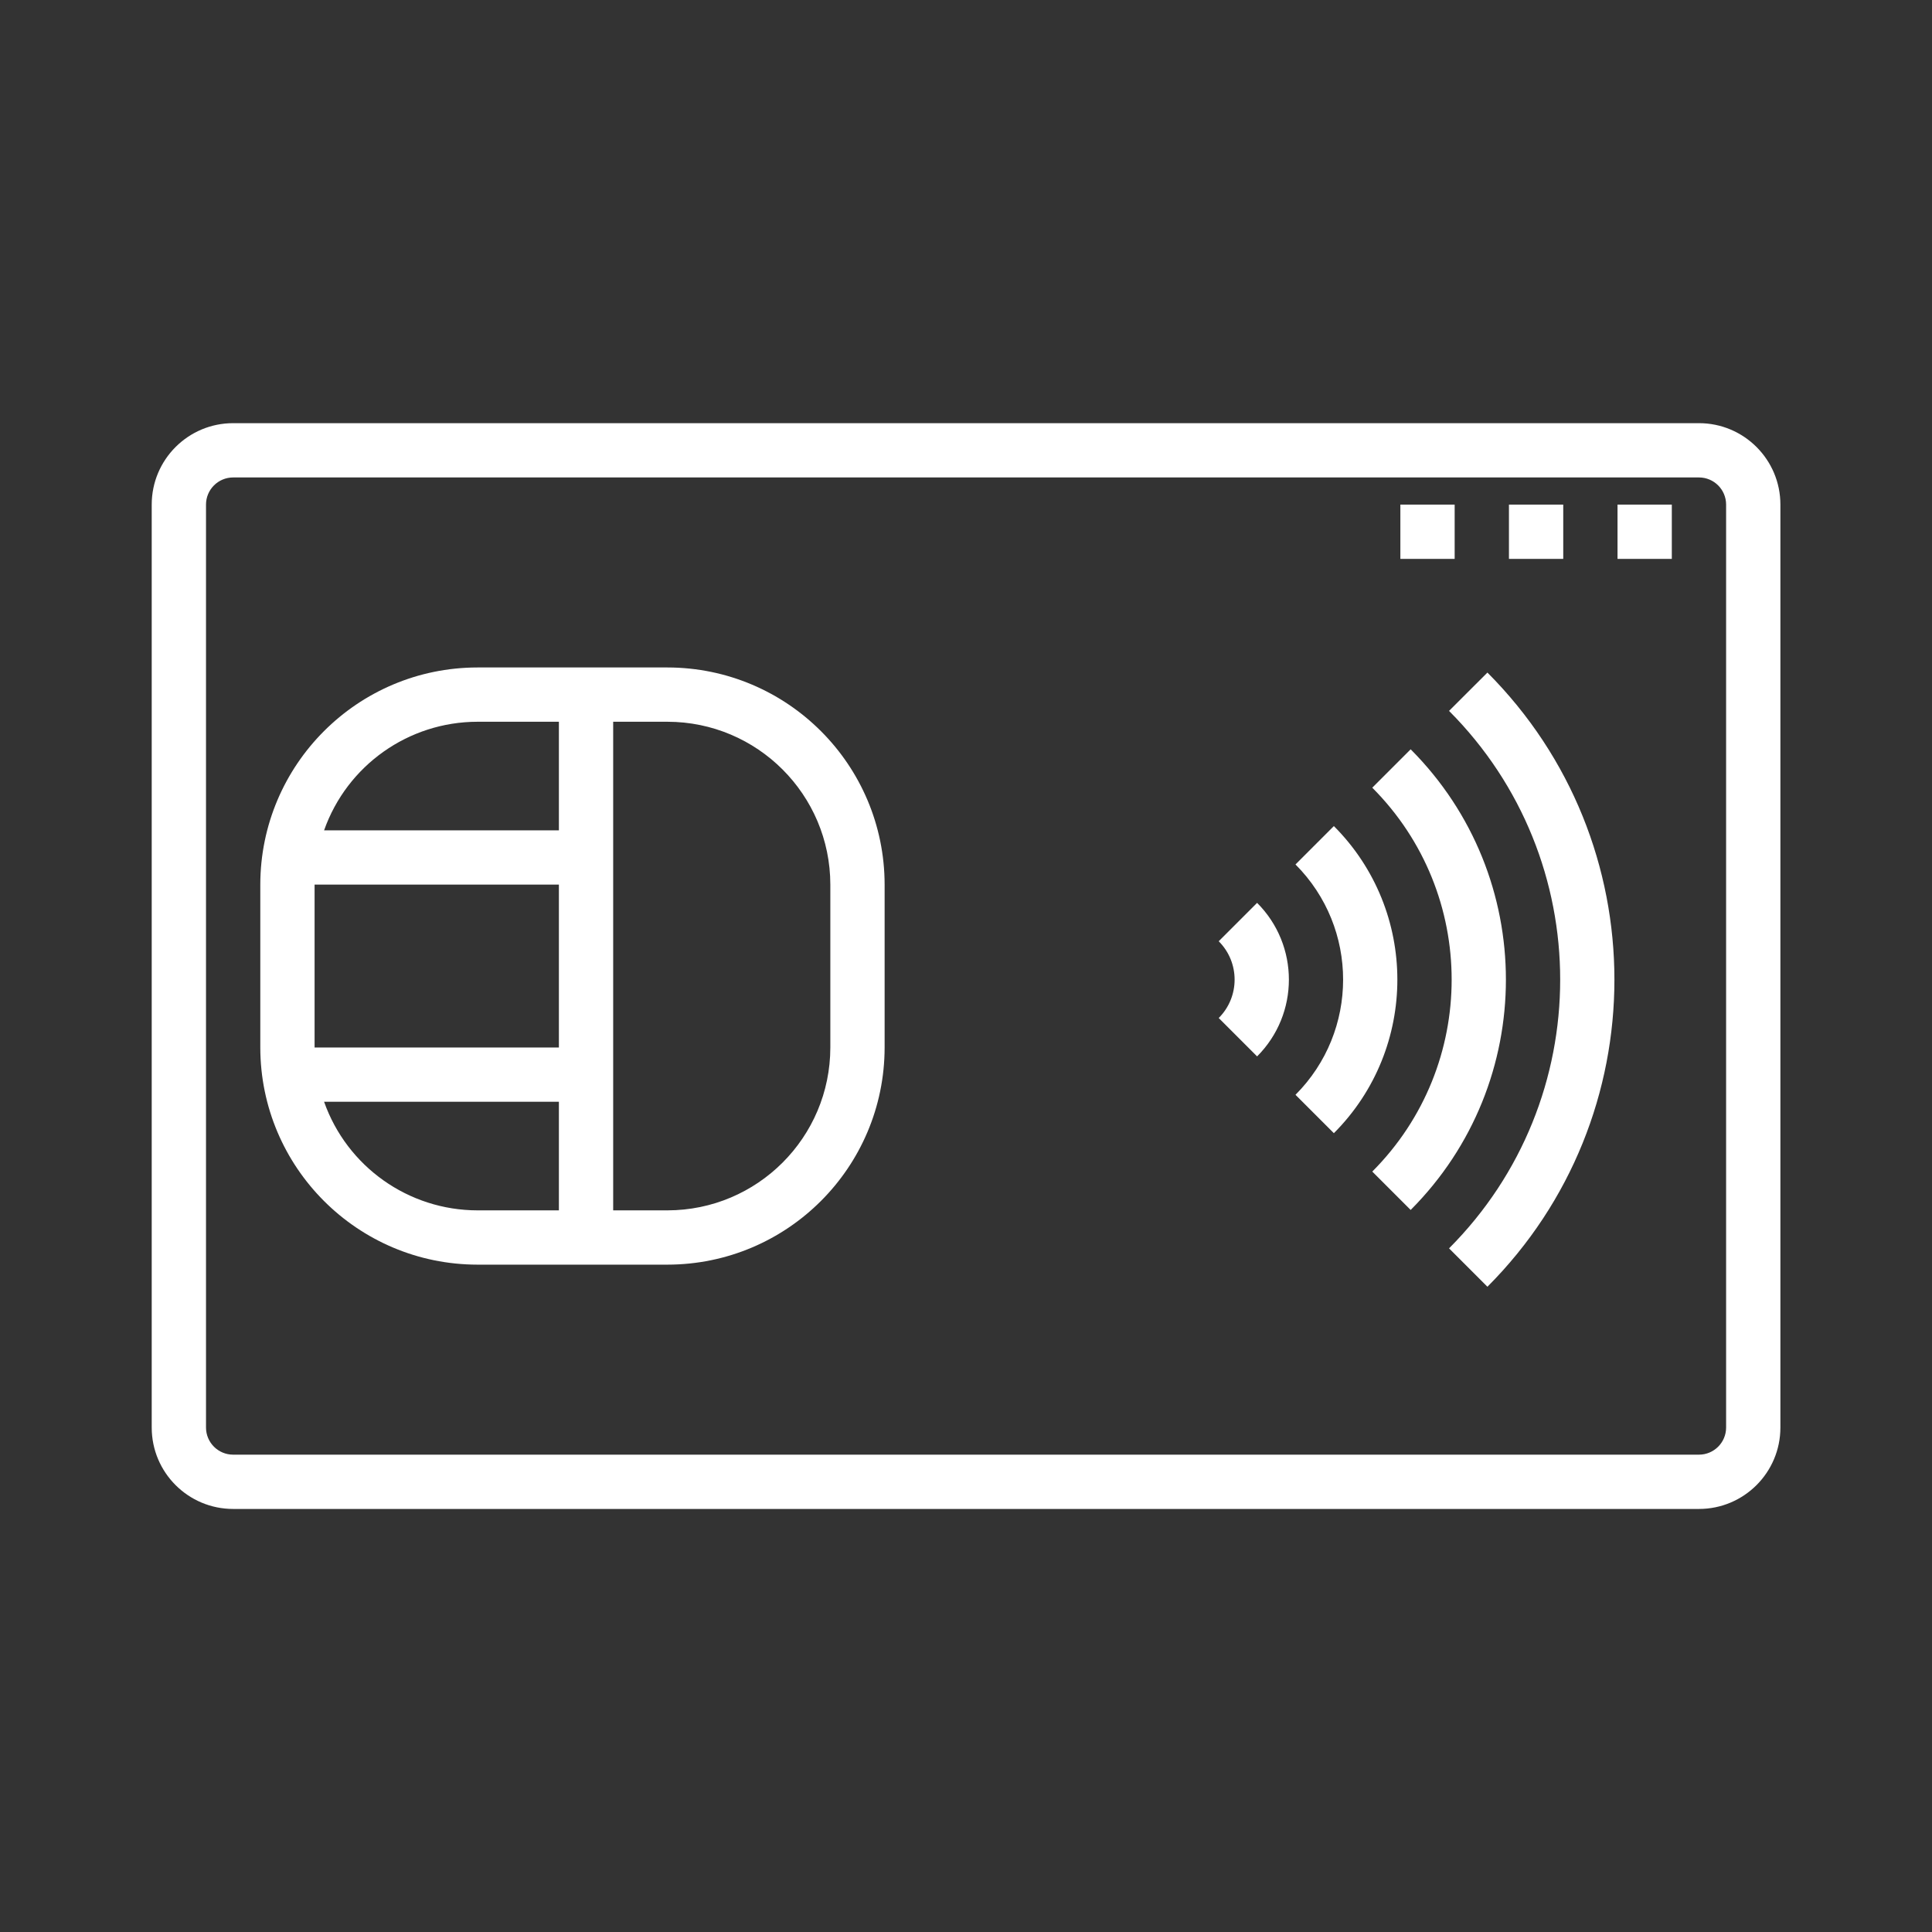 <?xml version="1.0"?>
<svg xmlns="http://www.w3.org/2000/svg" xmlns:xlink="http://www.w3.org/1999/xlink" version="1.1" id="Capa_1" x="0px" y="0px" viewBox="0 0 480 480" style="enable-background:new 0 0 480 480;" xml:space="preserve" width="512px" height="512px"><rect x="0" y="0" width="480" height="480" fill="#333333" stroke="none"/><g transform="matrix(0.843 0 0 0.843 37.694 37.694)"><g>
	<g>
		<g>
			<path d="M456,80H24C10.745,80,0,90.745,0,104v272c0,13.255,10.745,24,24,24h432c13.255,0,24-10.745,24-24V104     C480,90.745,469.255,80,456,80z M464,376c0,4.418-3.582,8-8,8H24c-4.418,0-8-3.582-8-8V104c0-4.418,3.582-8,8-8h432     c4.418,0,8,3.582,8,8V376z" data-original="#000000" class="active-path" data-old_color="#000000" fill="#FFFFFF"/>
			<rect x="432" y="104" width="16" height="16" data-original="#000000" class="active-path" data-old_color="#000000" fill="#FFFFFF"/>
			<rect x="400" y="104" width="16" height="16" data-original="#000000" class="active-path" data-old_color="#000000" fill="#FFFFFF"/>
			<rect x="368" y="104" width="16" height="16" data-original="#000000" class="active-path" data-old_color="#000000" fill="#FFFFFF"/>
			<path d="M152,152H96c-35.33,0.04-63.96,28.67-64,64v48c0.04,35.33,28.67,63.96,64,64h56c35.33-0.04,63.96-28.67,64-64v-48     C215.96,180.67,187.33,152.04,152,152z M120,312H96c-20.321-0.023-38.426-12.841-45.2-32H120V312z M120,264H48v-48h72V264z      M120,200H50.8c6.774-19.159,24.879-31.977,45.2-32h24V200z M200,264c-0.026,26.499-21.501,47.974-48,48h-16V168h16     c26.499,0.026,47.974,21.501,48,48V264z" data-original="#000000" class="active-path" data-old_color="#000000" fill="#FFFFFF"/>
			<path d="M382.344,164.8c43.674,43.769,43.674,114.631,0,158.4l11.312,11.312c49.905-50.017,49.905-130.991,0-181.008     L382.344,164.8z" data-original="#000000" class="active-path" data-old_color="#000000" fill="#FFFFFF"/>
			<path d="M371.032,176.12l-11.312,11.312c31.193,31.262,31.193,81.874,0,113.136l11.312,11.312     C408.462,274.366,408.462,213.634,371.032,176.12z" data-original="#000000" class="active-path" data-old_color="#000000" fill="#FFFFFF"/>
			<path d="M348.4,198.744l-11.312,11.312c18.718,18.759,18.718,49.129,0,67.888l11.312,11.312     C373.351,264.244,373.351,223.756,348.4,198.744z" data-original="#000000" class="active-path" data-old_color="#000000" fill="#FFFFFF"/>
			<path d="M314.464,232.688c6.246,6.248,6.246,16.376,0,22.624l11.312,11.312c12.492-12.496,12.492-32.752,0-45.248     L314.464,232.688z" data-original="#000000" class="active-path" data-old_color="#000000" fill="#FFFFFF"/>
		</g>
	</g>
</g></g> </svg>
